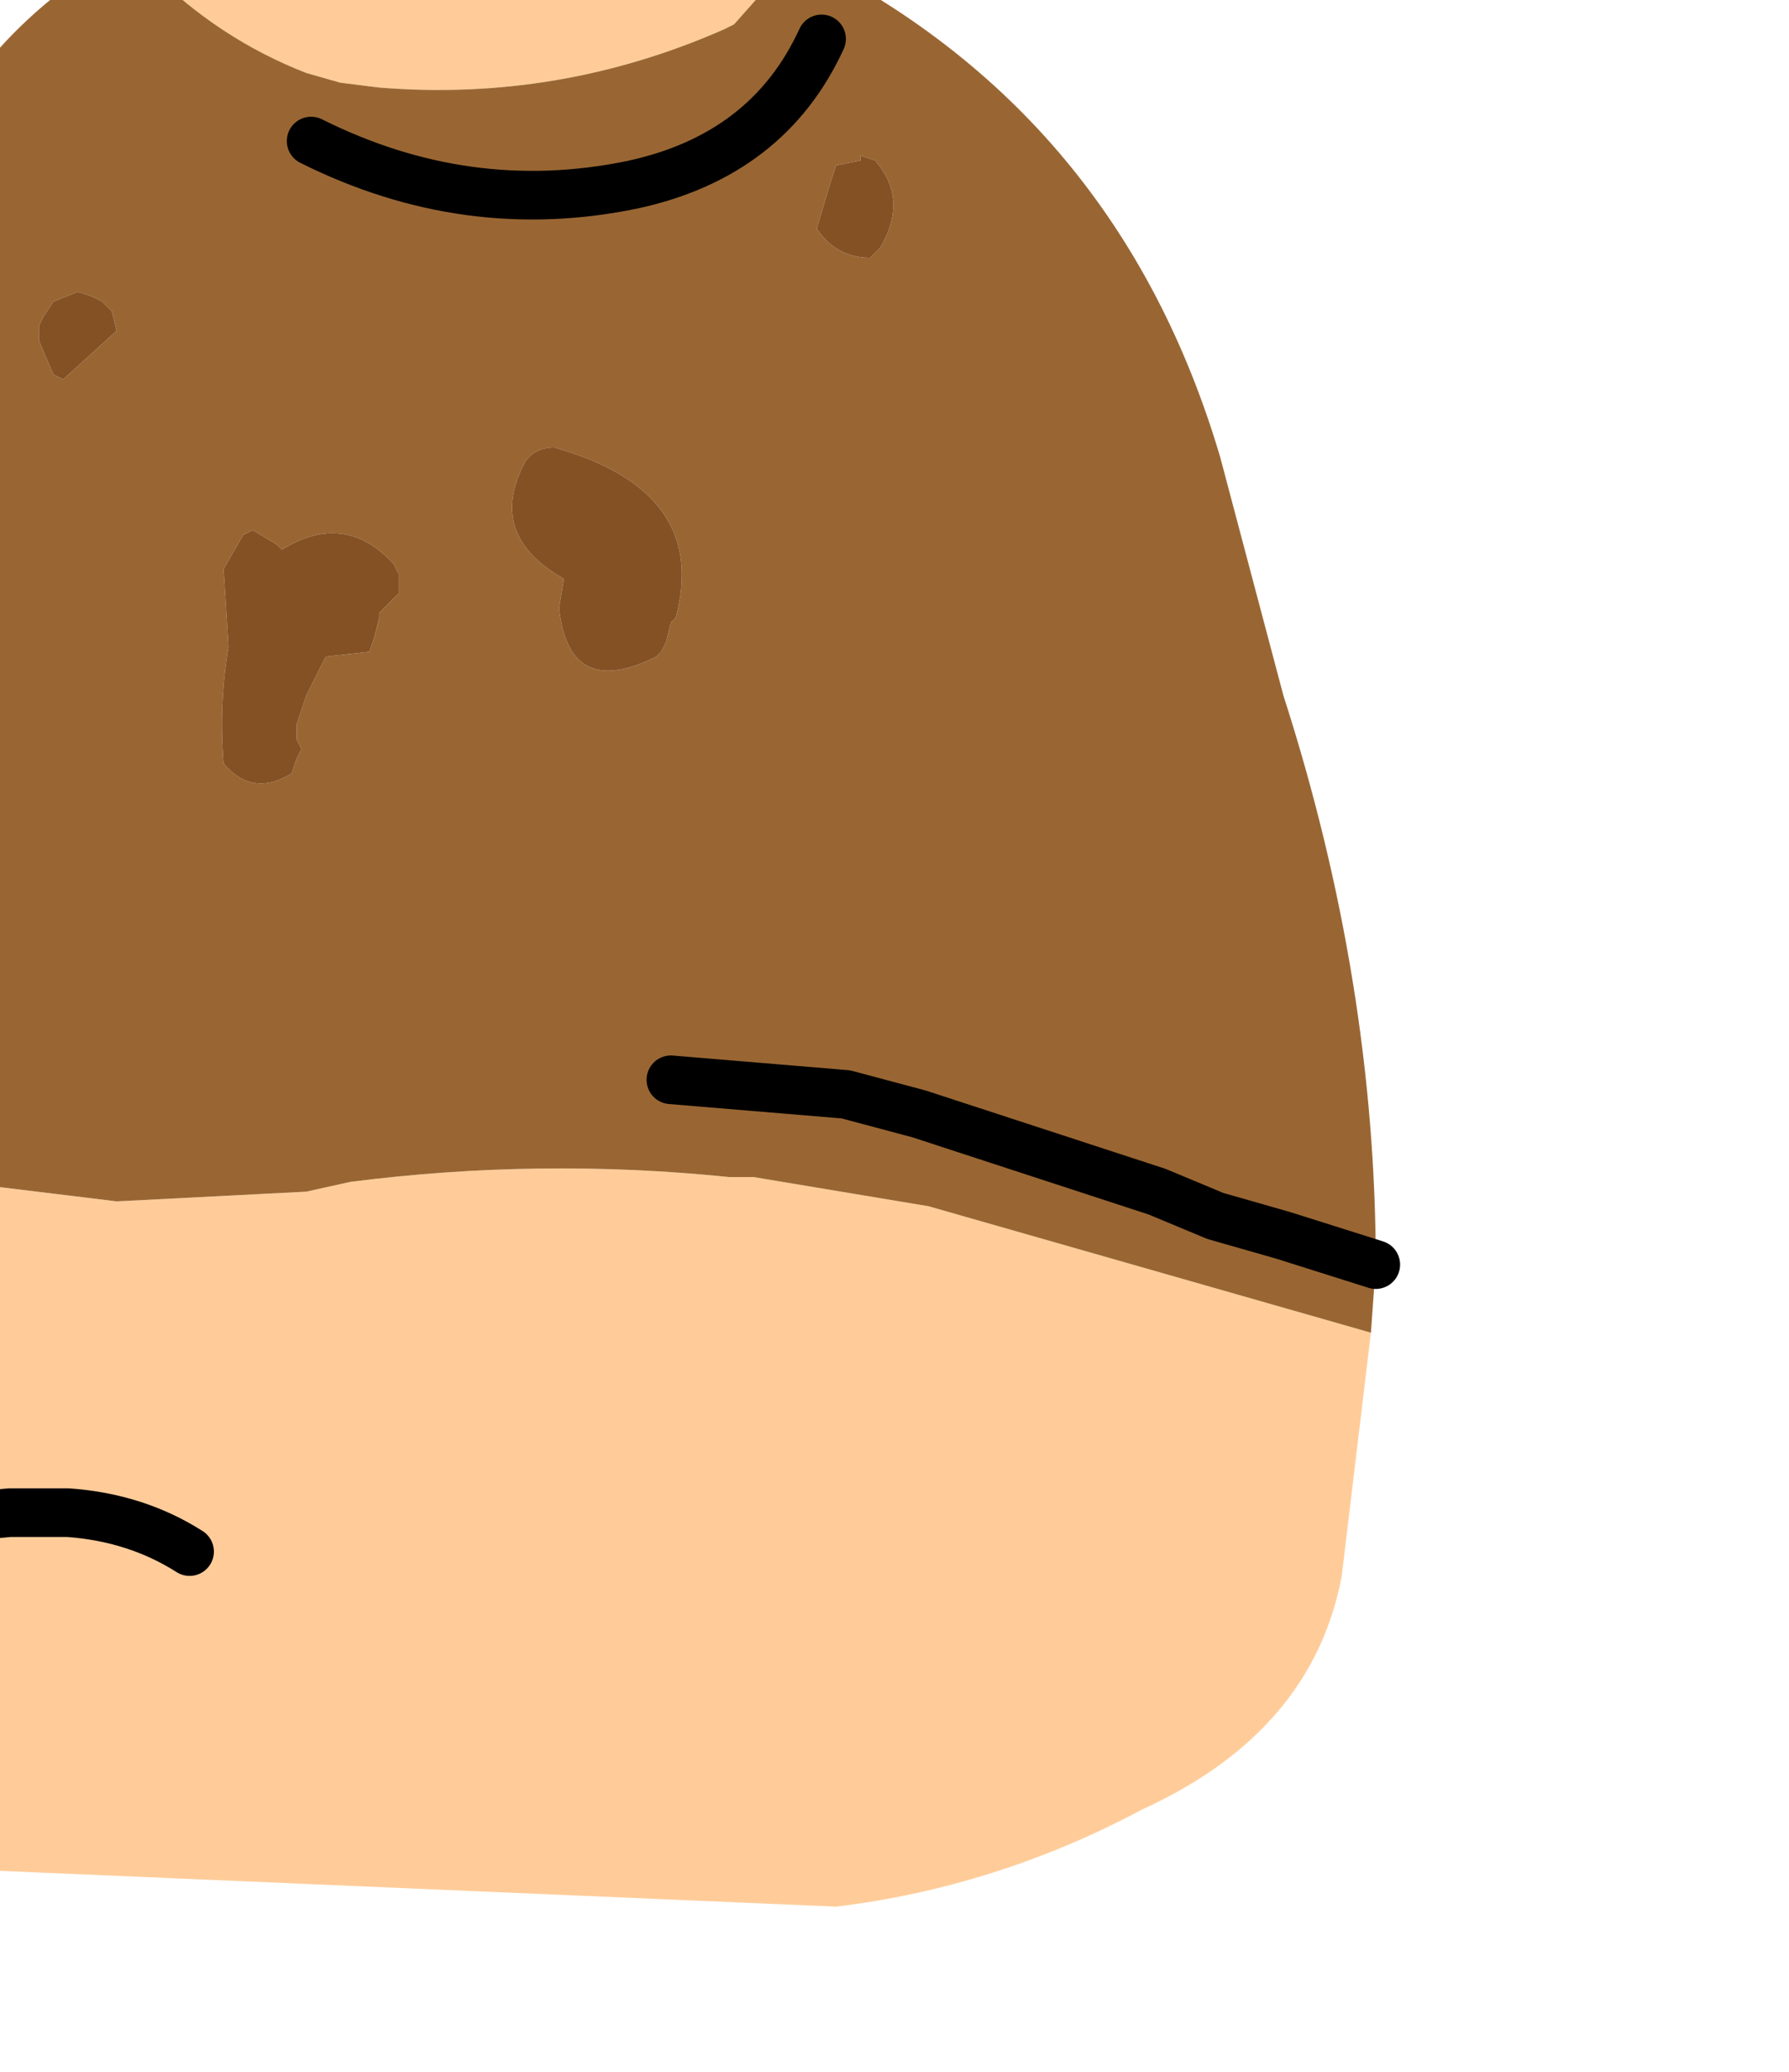 <?xml version="1.0" encoding="UTF-8" standalone="no"?>
<svg xmlns:xlink="http://www.w3.org/1999/xlink" height="21.3px" width="18.4px" xmlns="http://www.w3.org/2000/svg">
  <g transform="matrix(1.0, 0.0, 0.0, 1.0, 0.0, 0.0)">
    <path d="M-3.95 11.2 L-3.3 11.4 -2.95 11.5 -0.85 12.1 1.2 12.35 3.15 12.25 3.6 12.15 Q5.55 11.9 7.5 12.1 L7.75 12.1 9.55 12.4 11.65 13.0 13.4 13.5 14.1 13.7 13.8 16.2 Q13.5 17.8 11.75 18.6 10.25 19.4 8.6 19.6 L-0.75 19.2 Q-2.6 18.6 -3.45 16.9 -4.75 14.15 -3.95 11.2 M8.25 -0.45 L7.95 -0.2 7.55 0.25 7.45 0.3 Q5.75 1.05 3.9 0.9 L3.5 0.85 3.15 0.75 Q2.25 0.4 1.55 -0.3 L1.45 -0.6 Q3.75 -1.9 6.4 -1.15 7.4 -0.9 8.25 -0.45 M1.95 15.95 Q1.4 15.6 0.7 15.55 L0.5 15.55 0.1 15.55 -1.0 15.65 0.1 15.55 0.5 15.55 0.7 15.55 Q1.4 15.6 1.95 15.95" fill="#ffcc99" fill-rule="evenodd" stroke="none"/>
    <path d="M-3.95 11.2 L-3.9 11.0 -3.65 10.25 Q-2.15 6.2 -0.9 2.05 -0.4 0.5 1.15 -0.45 L1.55 -0.3 Q2.25 0.4 3.15 0.75 L3.5 0.85 3.9 0.9 Q5.75 1.05 7.45 0.3 L7.55 0.25 7.95 -0.2 8.25 -0.45 Q11.5 1.15 12.55 4.7 L13.2 7.15 Q14.15 10.1 14.15 13.0 L14.1 13.7 13.4 13.5 11.65 13.0 9.55 12.4 7.75 12.1 7.5 12.1 Q5.55 11.9 3.6 12.15 L3.15 12.25 1.2 12.35 -0.85 12.1 -2.95 11.5 -3.3 11.4 -3.95 11.2 M6.9 11.1 L8.7 11.25 9.45 11.45 11.9 12.25 12.5 12.5 13.2 12.7 14.15 13.0 13.2 12.7 12.5 12.5 11.9 12.25 9.45 11.45 8.7 11.25 6.9 11.1 M5.4 4.75 Q5.0 5.5 5.8 5.95 L5.75 6.25 Q5.85 7.2 6.75 6.75 L6.8 6.7 6.85 6.6 6.9 6.4 6.95 6.35 Q7.3 5.05 5.7 4.6 5.5 4.6 5.4 4.75 M8.85 1.65 L8.6 1.7 8.55 1.85 8.4 2.35 Q8.6 2.65 8.95 2.65 L9.05 2.55 Q9.35 2.05 9.0 1.65 L8.85 1.6 8.85 1.65 M3.2 1.45 Q4.8 2.25 6.5 1.9 7.9 1.6 8.45 0.4 7.9 1.6 6.5 1.9 4.8 2.25 3.2 1.45 M2.5 5.5 L2.3 5.85 2.35 6.65 Q2.25 7.25 2.3 7.85 2.6 8.2 3.0 7.95 L3.05 7.8 3.1 7.7 3.05 7.6 3.05 7.45 3.15 7.15 3.35 6.75 3.8 6.7 3.85 6.55 3.9 6.35 3.9 6.3 4.1 6.1 4.1 6.0 4.1 5.9 4.05 5.8 Q3.55 5.25 2.9 5.65 L2.85 5.6 2.6 5.45 2.5 5.5 M0.95 3.05 L0.8 3.0 0.55 3.1 0.45 3.25 0.4 3.35 0.4 3.5 0.55 3.85 0.65 3.9 1.2 3.4 1.15 3.2 1.05 3.1 0.95 3.05" fill="#996633" fill-rule="evenodd" stroke="none"/>
    <path d="M8.85 1.65 L8.85 1.6 9.0 1.65 Q9.35 2.05 9.05 2.55 L8.95 2.65 Q8.6 2.65 8.4 2.35 L8.55 1.85 8.6 1.7 8.85 1.65 M5.4 4.75 Q5.5 4.6 5.7 4.6 7.3 5.05 6.95 6.35 L6.9 6.4 6.85 6.6 6.8 6.7 6.75 6.75 Q5.85 7.2 5.75 6.25 L5.8 5.95 Q5.0 5.5 5.4 4.75 M0.95 3.05 L1.05 3.1 1.15 3.2 1.2 3.4 0.65 3.9 0.55 3.85 0.4 3.5 0.4 3.35 0.45 3.25 0.55 3.1 0.8 3.0 0.95 3.05 M2.5 5.5 L2.6 5.45 2.85 5.6 2.9 5.65 Q3.55 5.25 4.05 5.8 L4.1 5.9 4.1 6.0 4.1 6.1 3.9 6.3 3.9 6.35 3.85 6.55 3.8 6.7 3.35 6.75 3.15 7.15 3.05 7.45 3.05 7.6 3.1 7.7 3.05 7.8 3.0 7.95 Q2.6 8.2 2.3 7.85 2.25 7.25 2.35 6.65 L2.3 5.85 2.5 5.5" fill="#845125" fill-rule="evenodd" stroke="none"/>
    <path d="M14.15 13.0 L13.2 12.7 12.5 12.5 11.9 12.25 9.45 11.45 8.7 11.25 6.9 11.1 M8.45 0.4 Q7.9 1.6 6.5 1.9 4.8 2.25 3.2 1.45 M-1.0 15.65 L0.1 15.55 0.5 15.55 0.7 15.55 Q1.4 15.6 1.95 15.95" fill="none" stroke="#000000" stroke-linecap="round" stroke-linejoin="round" stroke-width="0.5"/>
  </g>
</svg>
